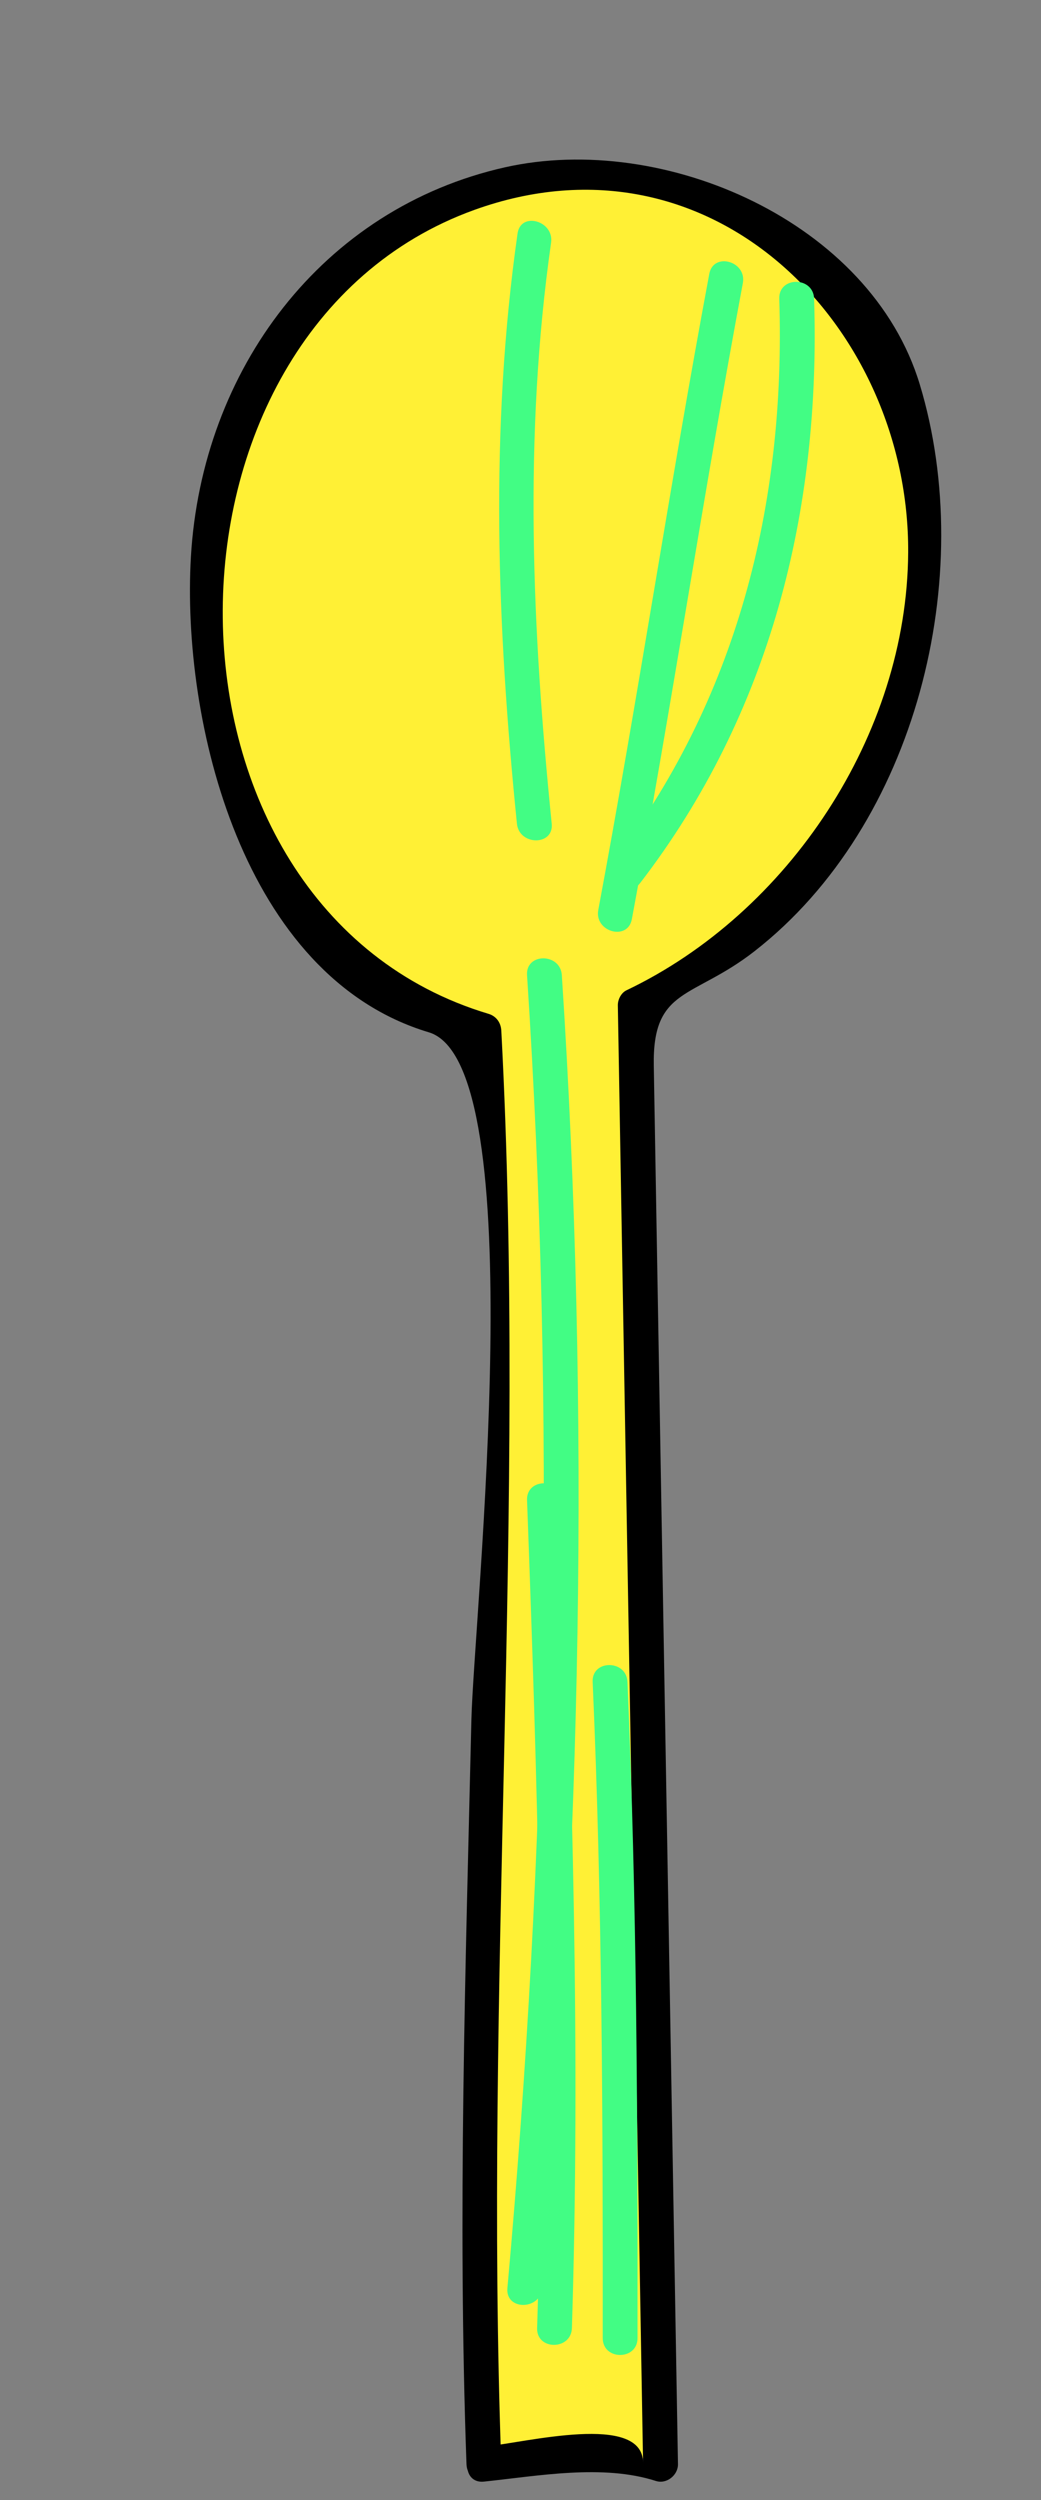 <?xml version="1.0" encoding="utf-8"?>
<!-- Generator: Adobe Illustrator 17.0.0, SVG Export Plug-In . SVG Version: 6.00 Build 0)  -->
<!DOCTYPE svg PUBLIC "-//W3C//DTD SVG 1.1//EN" "http://www.w3.org/Graphics/SVG/1.1/DTD/svg11.dtd">
<svg version="1.1" id="Calque_1" xmlns="http://www.w3.org/2000/svg" xmlns:xlink="http://www.w3.org/1999/xlink" x="0px" y="0px"
	 width="22.94px" height="55.06px" viewBox="0 0 22.94 55.06" enable-background="new 0 0 22.94 55.06" xml:space="preserve">
<rect x="0" y="0" width="22.94" height="55.06" fill="#808080" stroke="none"/>
<g id="Calque_1_1_">
	<g>
		<path fill="#FFF035" d="M10.664,54.27c-0.445-9.783,0.667-20.9,0-31.573l-1.112-0.333C1.103,18.139,3.771,2.131,14.221,4.132
			c9.561,1.556,6.893,15.119-0.222,18.01l0.556,32.128C14.163,53.878,10.664,54.27,10.664,54.27z"/>
		<g>
			<path d="M11.047,54.27c-0.381-10.527,0.557-21.047,0-31.573c-0.009-0.175-0.111-0.319-0.282-0.37
				C3.014,20.005,3.004,7.309,10.452,4.623c5.264-1.898,9.588,2.599,9.561,7.54c-0.022,4.024-2.644,7.947-6.208,9.646
				c-0.118,0.056-0.192,0.206-0.19,0.331c0.107,6.171,0.214,12.343,0.321,18.514c0.065,3.775,0.131,7.55,0.196,11.324
				c0.013,0.75,0.026,1.5,0.039,2.25c-0.019-1.097-2.565-0.442-3.507-0.344c-0.487,0.051-0.492,0.819,0,0.767
				c1.198-0.125,2.618-0.39,3.79-0.014c0.236,0.076,0.49-0.128,0.486-0.37c-0.149-8.586-0.297-17.173-0.446-25.759
				c-0.029-1.681-0.058-3.361-0.087-5.042c-0.03-1.731,0.859-1.456,2.22-2.518c3.583-2.795,4.916-8.269,3.642-12.481
				C19.185,4.883,14.63,2.9,11.131,3.684C7.094,4.59,4.447,8.147,4.207,12.262c-0.211,3.634,1.14,9.243,5.243,10.472
				c2.31,0.692,0.992,12.845,0.938,15.14c-0.129,5.468-0.306,10.927-0.108,16.396C10.298,54.763,11.065,54.765,11.047,54.27z"/>
		</g>
	</g>
</g>
<g>
	<g>
		<path fill="#42FD84" d="M17.172,6.578c0.146,4.541-0.932,8.846-3.727,12.48c-0.302,0.392,0.365,0.774,0.663,0.387
			c2.873-3.734,3.982-8.205,3.832-12.867C17.924,6.084,17.157,6.082,17.172,6.578L17.172,6.578z"/>
	</g>
</g>
<g>
	<g>
		<path fill="#42FD84" d="M11.405,5.141c-0.618,4.334-0.452,8.654-0.014,12.998c0.049,0.488,0.817,0.492,0.767,0
			c-0.431-4.269-0.622-8.531-0.014-12.794C12.214,4.862,11.475,4.653,11.405,5.141L11.405,5.141z"/>
	</g>
</g>
<g>
	<g>
		<path fill="#42FD84" d="M15.63,6.031c-0.871,4.66-1.574,9.348-2.446,14.008c-0.09,0.484,0.649,0.69,0.74,0.204
			c0.871-4.66,1.574-9.348,2.446-14.008C16.46,5.751,15.721,5.545,15.63,6.031L15.63,6.031z"/>
	</g>
</g>
<g>
	<g>
		<path fill="#42FD84" d="M11.614,21.475c0.629,9.646,0.435,19.292-0.433,28.917c-0.044,0.493,0.723,0.489,0.767,0
			c0.868-9.625,1.062-19.271,0.433-28.917C12.349,20.983,11.582,20.98,11.614,21.475L11.614,21.475z"/>
	</g>
</g>
<g>
	<g>
		<path fill="#42FD84" d="M11.614,33.037c0.224,6.077,0.413,12.151,0.222,18.232c-0.016,0.495,0.752,0.494,0.767,0
			c0.191-6.081,0.001-12.155-0.222-18.232C12.363,32.543,11.596,32.541,11.614,33.037L11.614,33.037z"/>
	</g>
</g>
<g>
	<g>
		<path fill="#42FD84" d="M13.06,37.039c0.21,4.819,0.226,9.631,0.222,14.452c0,0.495,0.767,0.495,0.767,0
			c0.003-4.822-0.013-9.634-0.222-14.452C13.806,36.546,13.038,36.544,13.06,37.039L13.06,37.039z"/>
	</g>
</g>
</svg>
